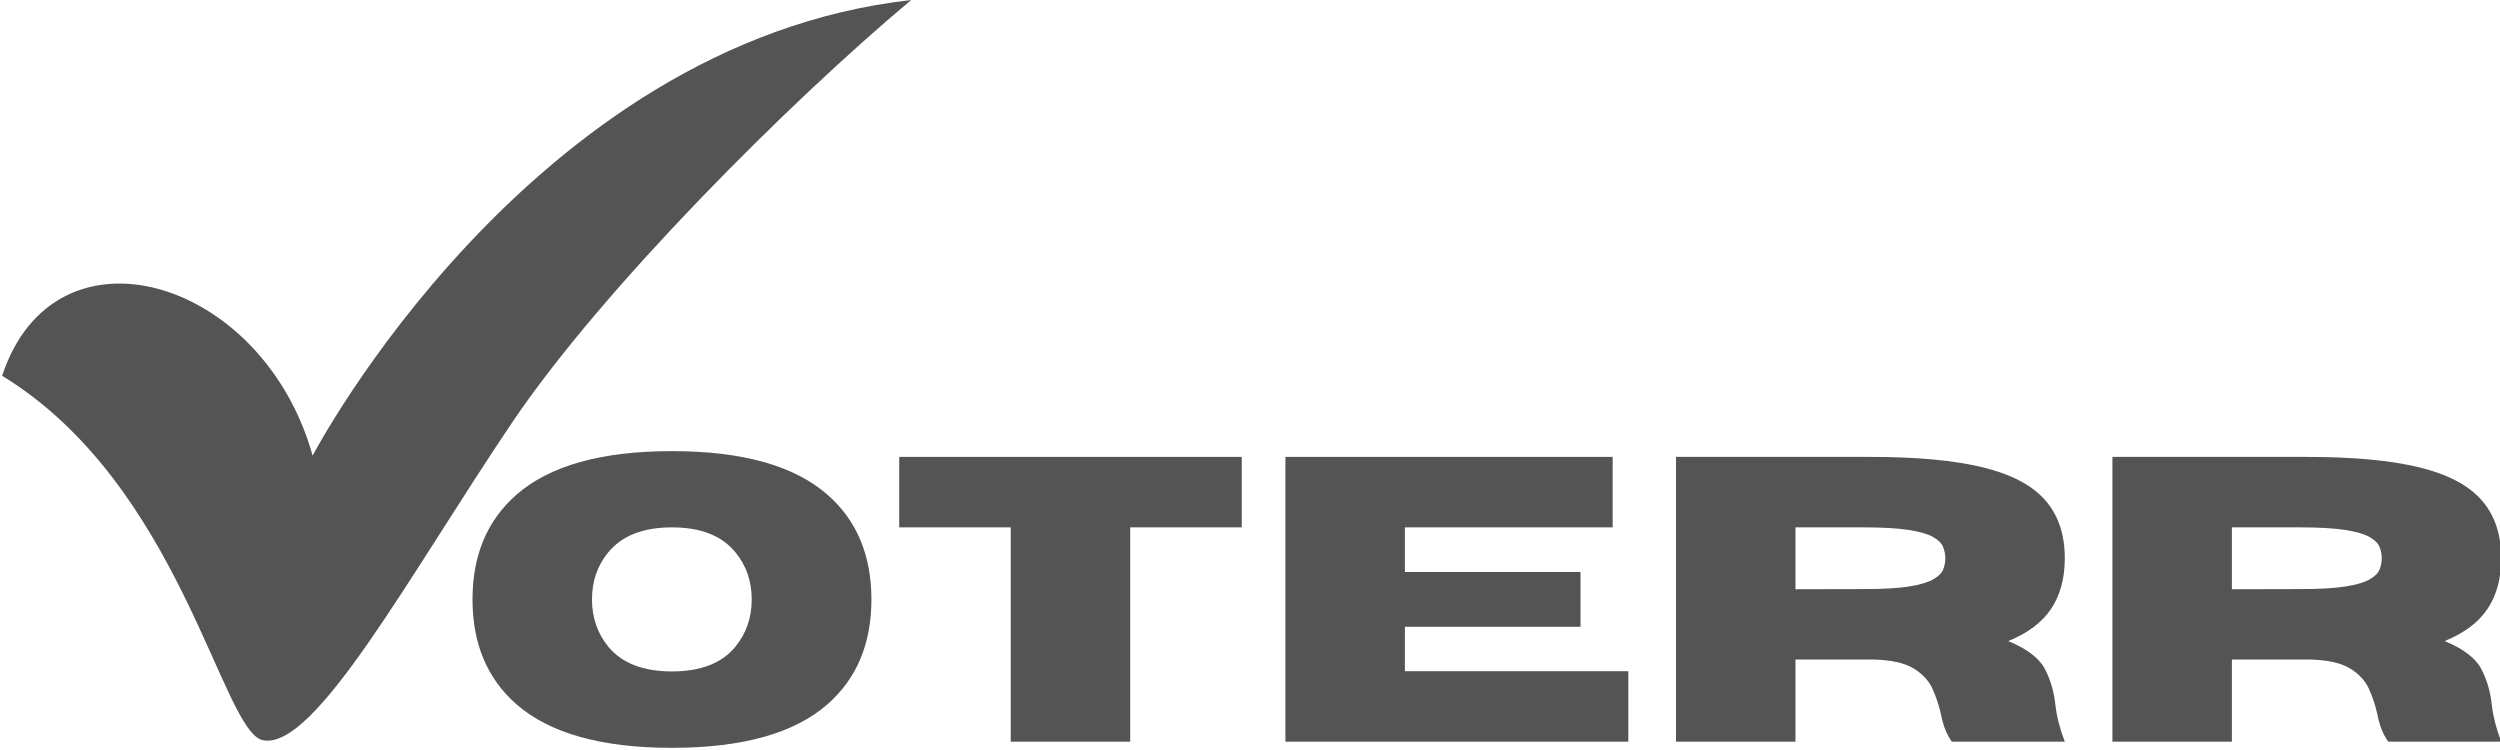 <svg xmlns="http://www.w3.org/2000/svg" xmlns:xlink="http://www.w3.org/1999/xlink" width="1000" zoomAndPan="magnify" viewBox="0 0 750 225" height="300" preserveAspectRatio="xMidYMid meet" version="1.0"><defs><g/><clipPath id="f7ac4b9ca8"><path d="M 0 0 L 273.75 0 L 273.75 223 L 0 223 Z M 0 0 " clip-rule="nonzero"/></clipPath></defs><g clip-path="url(#f7ac4b9ca8)"><path fill="#545454" d="M 0.645 112.73 C 16.383 64.867 78.852 83.16 93.789 136.695 C 93.789 136.695 158.594 12.836 273.34 0.012 C 236.812 30.574 180.785 86.559 153.77 126.566 C 123.078 172.016 94.637 225.062 78.941 222.086 C 66.453 219.727 54.309 145.473 0.645 112.742 Z M 0.645 112.73 " fill-opacity="1" fill-rule="evenodd"/></g><g fill="#545454" fill-opacity="1"><g transform="translate(136.986, 222.506)"><g><path d="M 64.594 1.844 C 43.477 1.844 27.941 -2.5 17.984 -11.188 C 9.172 -18.895 4.766 -29.395 4.766 -42.688 C 4.766 -55.945 9.172 -66.426 17.984 -74.125 C 27.941 -82.82 43.477 -87.172 64.594 -87.172 C 85.719 -87.172 101.258 -82.82 111.219 -74.125 C 120.031 -66.426 124.438 -55.945 124.438 -42.688 C 124.438 -29.395 120.031 -18.895 111.219 -11.188 C 101.258 -2.5 85.719 1.844 64.594 1.844 Z M 64.594 -21.078 C 73.25 -21.078 79.602 -23.555 83.656 -28.516 C 86.906 -32.523 88.531 -37.25 88.531 -42.688 C 88.531 -48.125 86.906 -52.828 83.656 -56.797 C 79.602 -61.797 73.25 -64.297 64.594 -64.297 C 55.945 -64.297 49.578 -61.797 45.484 -56.797 C 42.234 -52.828 40.609 -48.125 40.609 -42.688 C 40.609 -37.25 42.234 -32.523 45.484 -28.516 C 49.578 -23.555 55.945 -21.078 64.594 -21.078 Z M 64.594 -21.078 "/></g></g></g><g fill="#545454" fill-opacity="1"><g transform="translate(266.186, 222.506)"><g><path d="M 72.875 0 L 37.031 0 L 37.031 -64.297 L 3.578 -64.297 L 3.578 -85.438 L 106.344 -85.438 L 106.344 -64.297 L 72.875 -64.297 Z M 72.875 0 "/></g></g></g><g fill="#545454" fill-opacity="1"><g transform="translate(376.094, 222.506)"><g><path d="M 112.406 0 L 9.531 0 L 9.531 -85.438 L 107.703 -85.438 L 107.703 -64.297 L 45.375 -64.297 L 45.375 -50.906 L 98.062 -50.906 L 98.062 -34.469 L 45.375 -34.469 L 45.375 -21.141 L 112.406 -21.141 Z M 112.406 0 "/></g></g></g><g fill="#545454" fill-opacity="1"><g transform="translate(493.267, 222.506)"><g><path d="M 126.172 0 L 92.281 0 C 90.738 -2.145 89.648 -4.883 89.016 -8.219 C 88.453 -10.801 87.613 -13.332 86.5 -15.812 C 85.395 -18.289 83.484 -20.352 80.766 -22 C 78.047 -23.645 74.008 -24.531 68.656 -24.656 L 45.375 -24.656 L 45.375 0 L 9.531 0 L 9.531 -85.438 L 67.812 -85.438 C 81.75 -85.438 92.992 -84.395 101.547 -82.312 C 110.098 -80.227 116.336 -76.953 120.266 -72.484 C 124.203 -68.023 126.172 -62.203 126.172 -55.016 C 126.172 -49.023 124.812 -43.984 122.094 -39.891 C 119.375 -35.805 115.078 -32.57 109.203 -30.188 C 114.867 -27.844 118.547 -25.031 120.234 -21.75 C 121.922 -18.477 122.961 -14.879 123.359 -10.953 C 123.766 -7.461 124.703 -3.812 126.172 0 Z M 45.375 -45.734 L 65.844 -45.781 C 71.562 -45.781 76.066 -46.035 79.359 -46.547 C 82.66 -47.066 85.094 -47.773 86.656 -48.672 C 88.227 -49.566 89.234 -50.555 89.672 -51.641 C 90.109 -52.734 90.328 -53.859 90.328 -55.016 C 90.328 -56.16 90.109 -57.289 89.672 -58.406 C 89.234 -59.52 88.227 -60.52 86.656 -61.406 C 85.094 -62.301 82.66 -63.004 79.359 -63.516 C 76.066 -64.035 71.562 -64.297 65.844 -64.297 L 45.375 -64.297 Z M 45.375 -45.734 "/></g></g></g><g fill="#545454" fill-opacity="1"><g transform="translate(624.193, 222.506)"><g><path d="M 126.172 0 L 92.281 0 C 90.738 -2.145 89.648 -4.883 89.016 -8.219 C 88.453 -10.801 87.613 -13.332 86.5 -15.812 C 85.395 -18.289 83.484 -20.352 80.766 -22 C 78.047 -23.645 74.008 -24.531 68.656 -24.656 L 45.375 -24.656 L 45.375 0 L 9.531 0 L 9.531 -85.438 L 67.812 -85.438 C 81.75 -85.438 92.992 -84.395 101.547 -82.312 C 110.098 -80.227 116.336 -76.953 120.266 -72.484 C 124.203 -68.023 126.172 -62.203 126.172 -55.016 C 126.172 -49.023 124.812 -43.984 122.094 -39.891 C 119.375 -35.805 115.078 -32.57 109.203 -30.188 C 114.867 -27.844 118.547 -25.031 120.234 -21.75 C 121.922 -18.477 122.961 -14.879 123.359 -10.953 C 123.766 -7.461 124.703 -3.812 126.172 0 Z M 45.375 -45.734 L 65.844 -45.781 C 71.562 -45.781 76.066 -46.035 79.359 -46.547 C 82.66 -47.066 85.094 -47.773 86.656 -48.672 C 88.227 -49.566 89.234 -50.555 89.672 -51.641 C 90.109 -52.734 90.328 -53.859 90.328 -55.016 C 90.328 -56.16 90.109 -57.289 89.672 -58.406 C 89.234 -59.52 88.227 -60.52 86.656 -61.406 C 85.094 -62.301 82.66 -63.004 79.359 -63.516 C 76.066 -64.035 71.562 -64.297 65.844 -64.297 L 45.375 -64.297 Z M 45.375 -45.734 "/></g></g></g></svg>